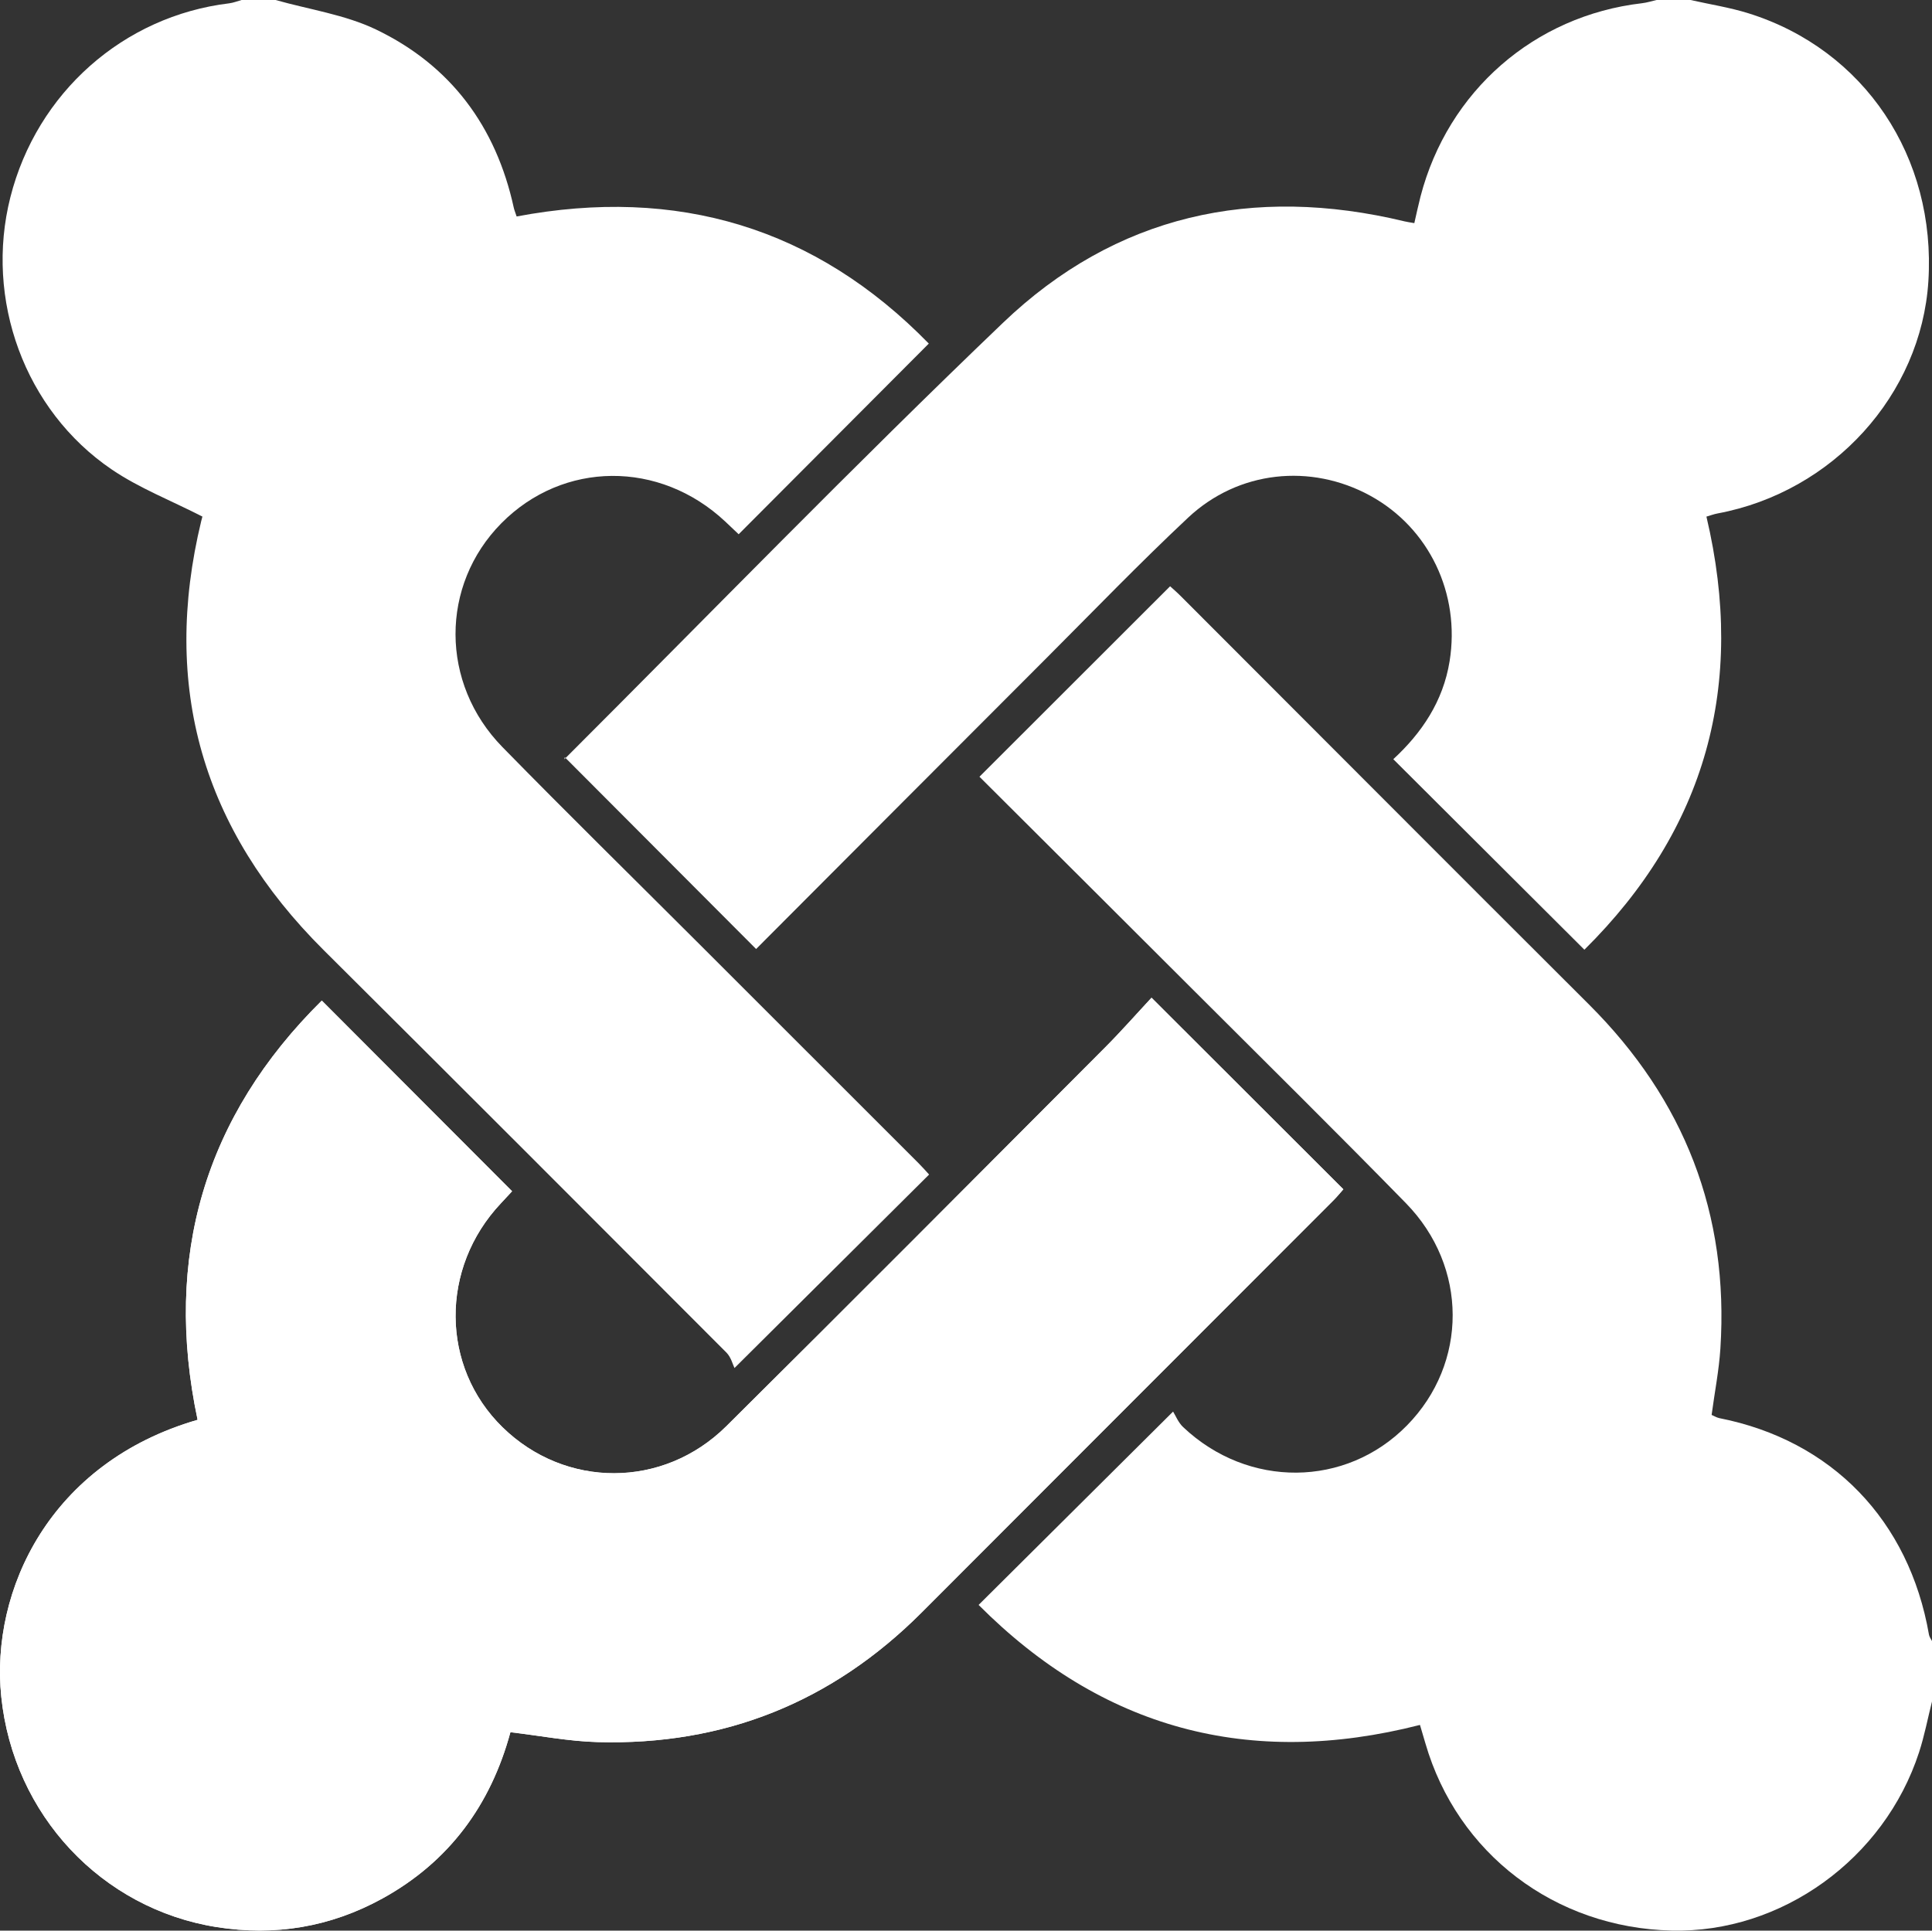 <?xml version="1.0" encoding="UTF-8"?><svg id="Layer_1" xmlns="http://www.w3.org/2000/svg" viewBox="0 0 383.28 383.06"><rect x="0" y="0" width="383.28" height="383.06" fill="#333333" stroke="none"/><defs><style>.cls-1{fill:#fff;}</style></defs><path class="cls-1" d="m228.44,197.96c-2.93,3.14-5.96,6.6-9.2,9.85-25.01,25.08-49.98,50.2-75.13,75.14-12.57,12.46-31.99,12.38-44.42.22-12.29-12.02-12.43-31.59-.31-44.44.92-.98,1.83-1.97,2.21-2.38-12.66-12.68-25.1-25.16-37.75-37.83-23.26,23-31.47,50.9-24.64,83.18C9.89,290.17-1.92,315.53.25,336.62c2.41,23.47,19.92,42.1,42.71,45.72,11.57,1.84,22.61,0,32.91-5.67,13.25-7.3,21.48-18.58,25.39-32.99,5.94.7,11.59,1.81,17.27,1.96,25.1.7,46.57-7.93,64.34-25.74,27.22-27.28,54.48-54.52,81.71-81.79.77-.77,1.45-1.62,1.92-2.15-12.63-12.62-25.05-25.01-38.06-38.01Z"/><path class="cls-1" d="m335.37,0c3.86.87,7.81,1.48,11.57,2.66,22.95,7.21,37.18,28.53,35.62,53.15-1.43,22.51-18.93,41.79-41.81,46.06-.71.13-1.4.39-2.22.63,7.88,33.38-.12,62.08-24.21,85.93-12.75-12.71-25.25-25.18-37.91-37.8,5.61-5.18,9.88-11.44,11.17-19.44,2.16-13.39-4.06-26.44-15.75-32.84-11.8-6.46-26.16-4.99-36.12,4.35-9.64,9.04-18.82,18.57-28.16,27.92-19.3,19.31-38.58,38.65-57.55,57.67-12.62-12.66-25.07-25.14-37.96-38.06-.14.82-.19.51-.05.38,28.93-28.91,57.43-58.28,86.97-86.55,22.37-21.41,49.59-27.39,79.69-20.14.48.12.97.18,1.93.35.41-1.78.78-3.54,1.23-5.29,5.45-20.92,22.57-35.85,43.92-38.34.98-.11,1.93-.42,2.9-.64,2.25,0,4.49,0,6.74,0Z"/><path class="cls-1" d="m383.28,337.59c-.85,3.37-1.5,6.8-2.57,10.09-6.91,21.2-27.33,35.87-49.06,35.36-23.17-.54-42.52-15.25-48.87-37.14-.34-1.18-.7-2.36-1.08-3.66-33.86,8.64-63.07.77-87.56-23.81,12.75-12.68,25.26-25.11,38.58-38.36.5.79,1.03,2.18,2.01,3.09,12.89,12.18,32.27,12,44.39-.34,12.1-12.32,12.15-31.46-.21-44.1-13.77-14.09-27.8-27.94-41.74-41.86-14.37-14.36-28.77-28.7-42.86-42.75,12.67-12.66,25.14-25.12,37.82-37.79.4.37,1.32,1.15,2.17,2.01,26.98,26.99,53.91,54.03,80.94,80.98,18.93,18.88,27.78,41.56,26.06,68.26-.28,4.32-1.13,8.61-1.74,13.16.45.19.97.52,1.53.64,22.3,4.4,37.65,20.26,41.59,42.97.08.45.41.87.62,1.3v11.98Z"/><path class="cls-1" d="m54.67,0c6.67,1.89,13.76,2.9,19.92,5.85,14.81,7.11,23.81,19.23,27.33,35.34.1.47.3.93.57,1.76,31.84-6.01,59.29,2.17,81.77,25.22-12.68,12.72-25.14,25.21-37.72,37.83-.69-.65-1.67-1.59-2.66-2.52-13.02-12.2-32.16-12.06-44.42.34-12.14,12.28-12.18,31.75.23,44.42,12.73,13.01,25.73,25.77,38.61,38.64,14.64,14.63,29.29,29.27,43.93,43.91.78.78,1.5,1.61,2.09,2.25-12.58,12.51-25.03,24.88-38.61,38.39-.32-.64-.67-2.13-1.59-3.06-26.6-26.66-53.22-53.31-79.92-79.87-24.01-23.89-32.25-52.2-24.27-85.16.09-.36.21-.72.28-1.09.02-.11-.07-.24.12.33-6.38-3.27-12.7-5.72-18.16-9.43C4.86,81.4-3.08,59.4,2.06,39.12,7.32,18.39,24.49,3.19,45.46.66c.84-.1,1.65-.44,2.47-.66,2.25,0,4.49,0,6.74,0Z"/><path class="cls-1" d="m228.44,197.96c13.01,12.99,25.43,25.39,38.06,38.01-.47.53-1.16,1.38-1.92,2.15-27.23,27.27-54.49,54.51-81.71,81.79-17.77,17.8-39.23,26.44-64.34,25.74-5.68-.16-11.33-1.26-17.27-1.96-3.91,14.41-12.13,25.69-25.39,32.99-10.29,5.67-21.33,7.51-32.91,5.67-22.8-3.62-40.3-22.25-42.71-45.72-2.17-21.1,9.64-46.45,38.95-54.92-6.83-32.28,1.38-60.19,24.64-83.18,12.65,12.68,25.09,25.15,37.75,37.83-.38.41-1.29,1.4-2.21,2.38-12.12,12.85-11.99,32.42.31,44.44,12.44,12.17,31.86,12.25,44.42-.22,25.15-24.94,50.12-50.06,75.13-75.14,3.24-3.25,6.27-6.7,9.2-9.85Z"/></svg>